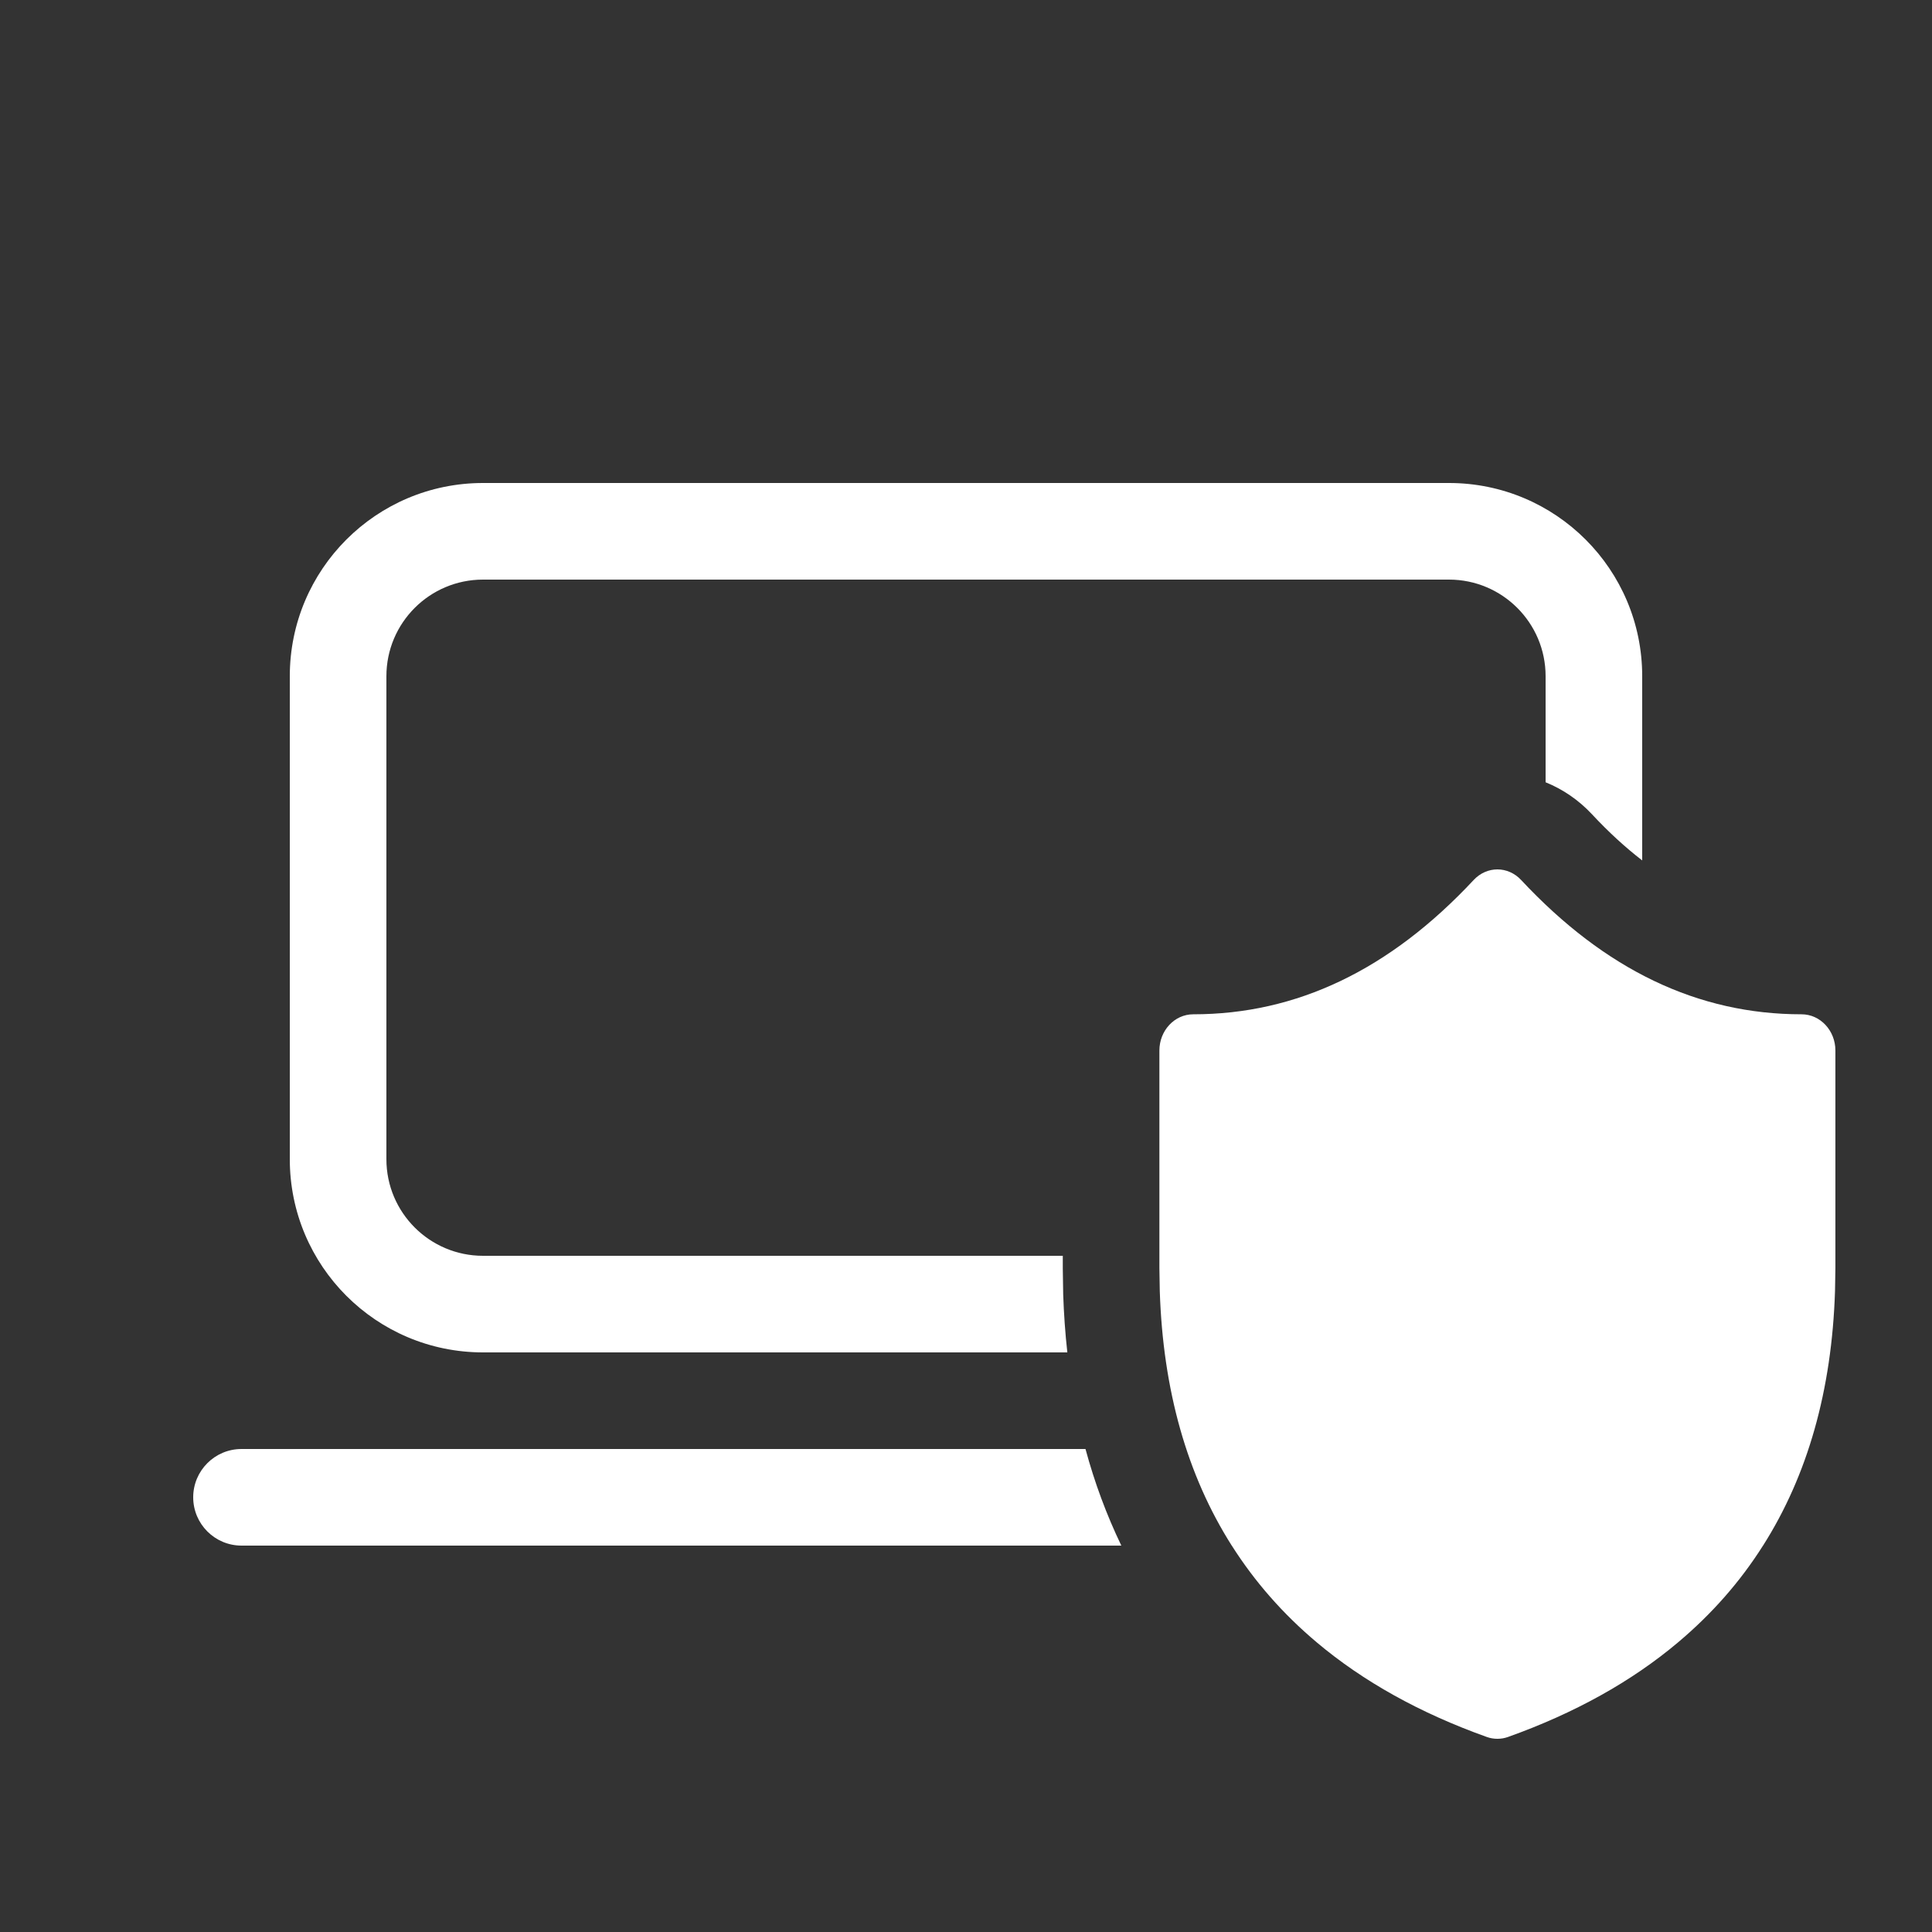 <svg width="20" height="20" viewBox="0 0 20 20" fill="none" xmlns="http://www.w3.org/2000/svg">
<rect x="0" y="0" width="20" height="20" fill="#333333" stroke="none"/>
<path d="M3 7C3 5.895 3.895 5 5 5H15C16.105 5 17 5.895 17 7V8.907C16.826 8.773 16.652 8.614 16.478 8.427C16.341 8.281 16.178 8.17 16 8.098V7C16 6.448 15.552 6 15 6H5C4.448 6 4 6.448 4 7V12C4 12.552 4.448 13 5 13H11.002V13.134L11.006 13.389L11.006 13.397C11.013 13.601 11.027 13.803 11.049 14H5C3.895 14 3 13.105 3 12V7ZM11.608 16C11.455 15.682 11.331 15.348 11.237 15H2.5C2.224 15 2 15.224 2 15.5C2 15.776 2.224 16 2.5 16H11.608ZM15.501 18C15.464 18 15.427 17.994 15.391 17.981C14.7 17.734 14.112 17.407 13.63 17.001L13.629 17C13.281 16.707 12.989 16.374 12.752 16.001L12.751 16C12.289 15.272 12.039 14.392 12.006 13.365L12.002 13.126V10.875C12.002 10.668 12.159 10.5 12.352 10.5C13.422 10.5 14.385 10.042 15.255 9.11C15.323 9.037 15.412 9 15.501 9C15.59 9 15.679 9.037 15.747 9.11C16.617 10.042 17.579 10.5 18.65 10.5C18.843 10.5 19 10.668 19 10.875V13.126L18.996 13.365C18.963 14.392 18.713 15.272 18.251 16L18.25 16.001C18.014 16.374 17.721 16.707 17.373 17L17.372 17.001C16.89 17.407 16.302 17.734 15.611 17.981C15.575 17.994 15.538 18 15.501 18Z" fill="#ffffff"/>
</svg>
